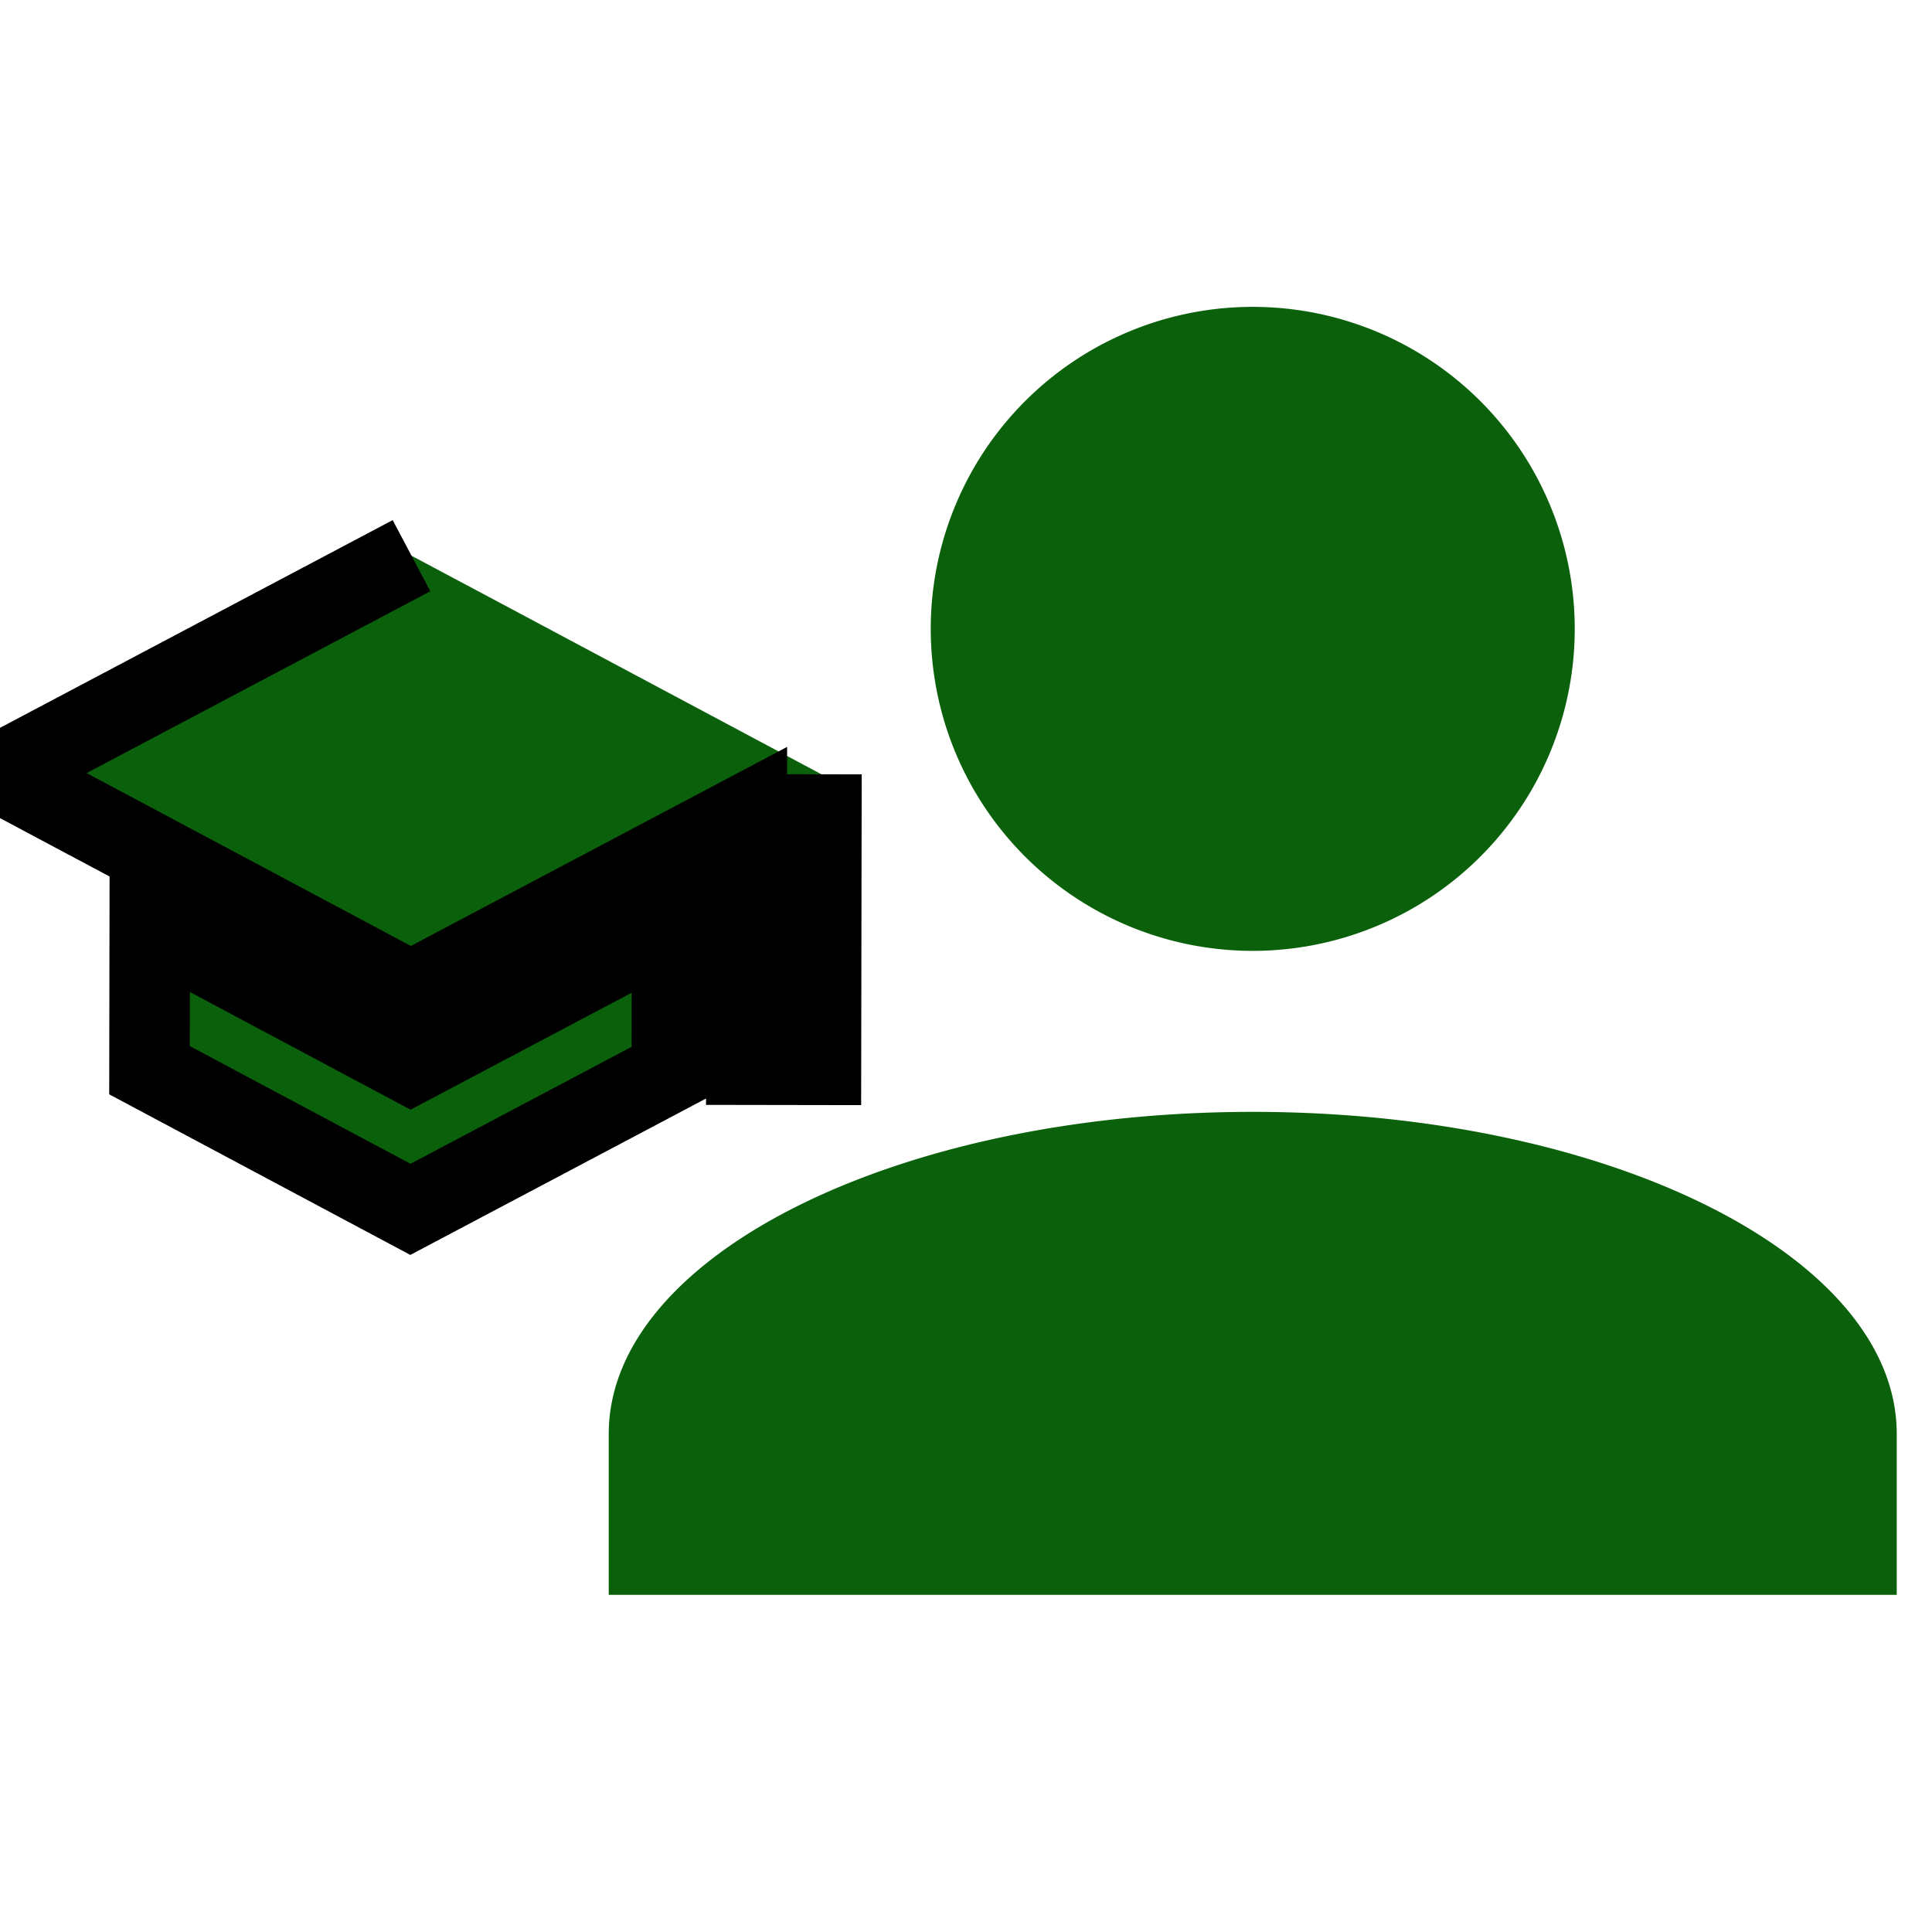 <svg width="24" height="24" xmlns="http://www.w3.org/2000/svg">
 <g>
  <title>Layer 1</title>
  <path fill="#0b610b" id="svg_1" d="m15.562,3.812a4,4 0 0 1 4,4a4,4 0 0 1 -4,4a4,4 0 0 1 -4,-4a4,4 0 0 1 4,-4m0,10c4.42,0 8,1.79 8,4l0,2l-16,0l0,-2c0,-2.21 3.58,-4 8,-4z"/>
  <g transform="rotate(0.096 5.105 10.963)" stroke="null" id="svg_2">
   <path stroke="null" fill="#0b610b" d="m5.105,6.903l-5.097,2.707l5.097,2.707l4.17,-2.215l0,3.117l0.927,0l0,-3.609m-8.341,1.886l0,1.804l3.244,1.723l3.244,-1.723l0,-1.804l-3.244,1.723l-3.244,-1.723z" id="svg_3"/>
  </g>
 </g>

</svg>